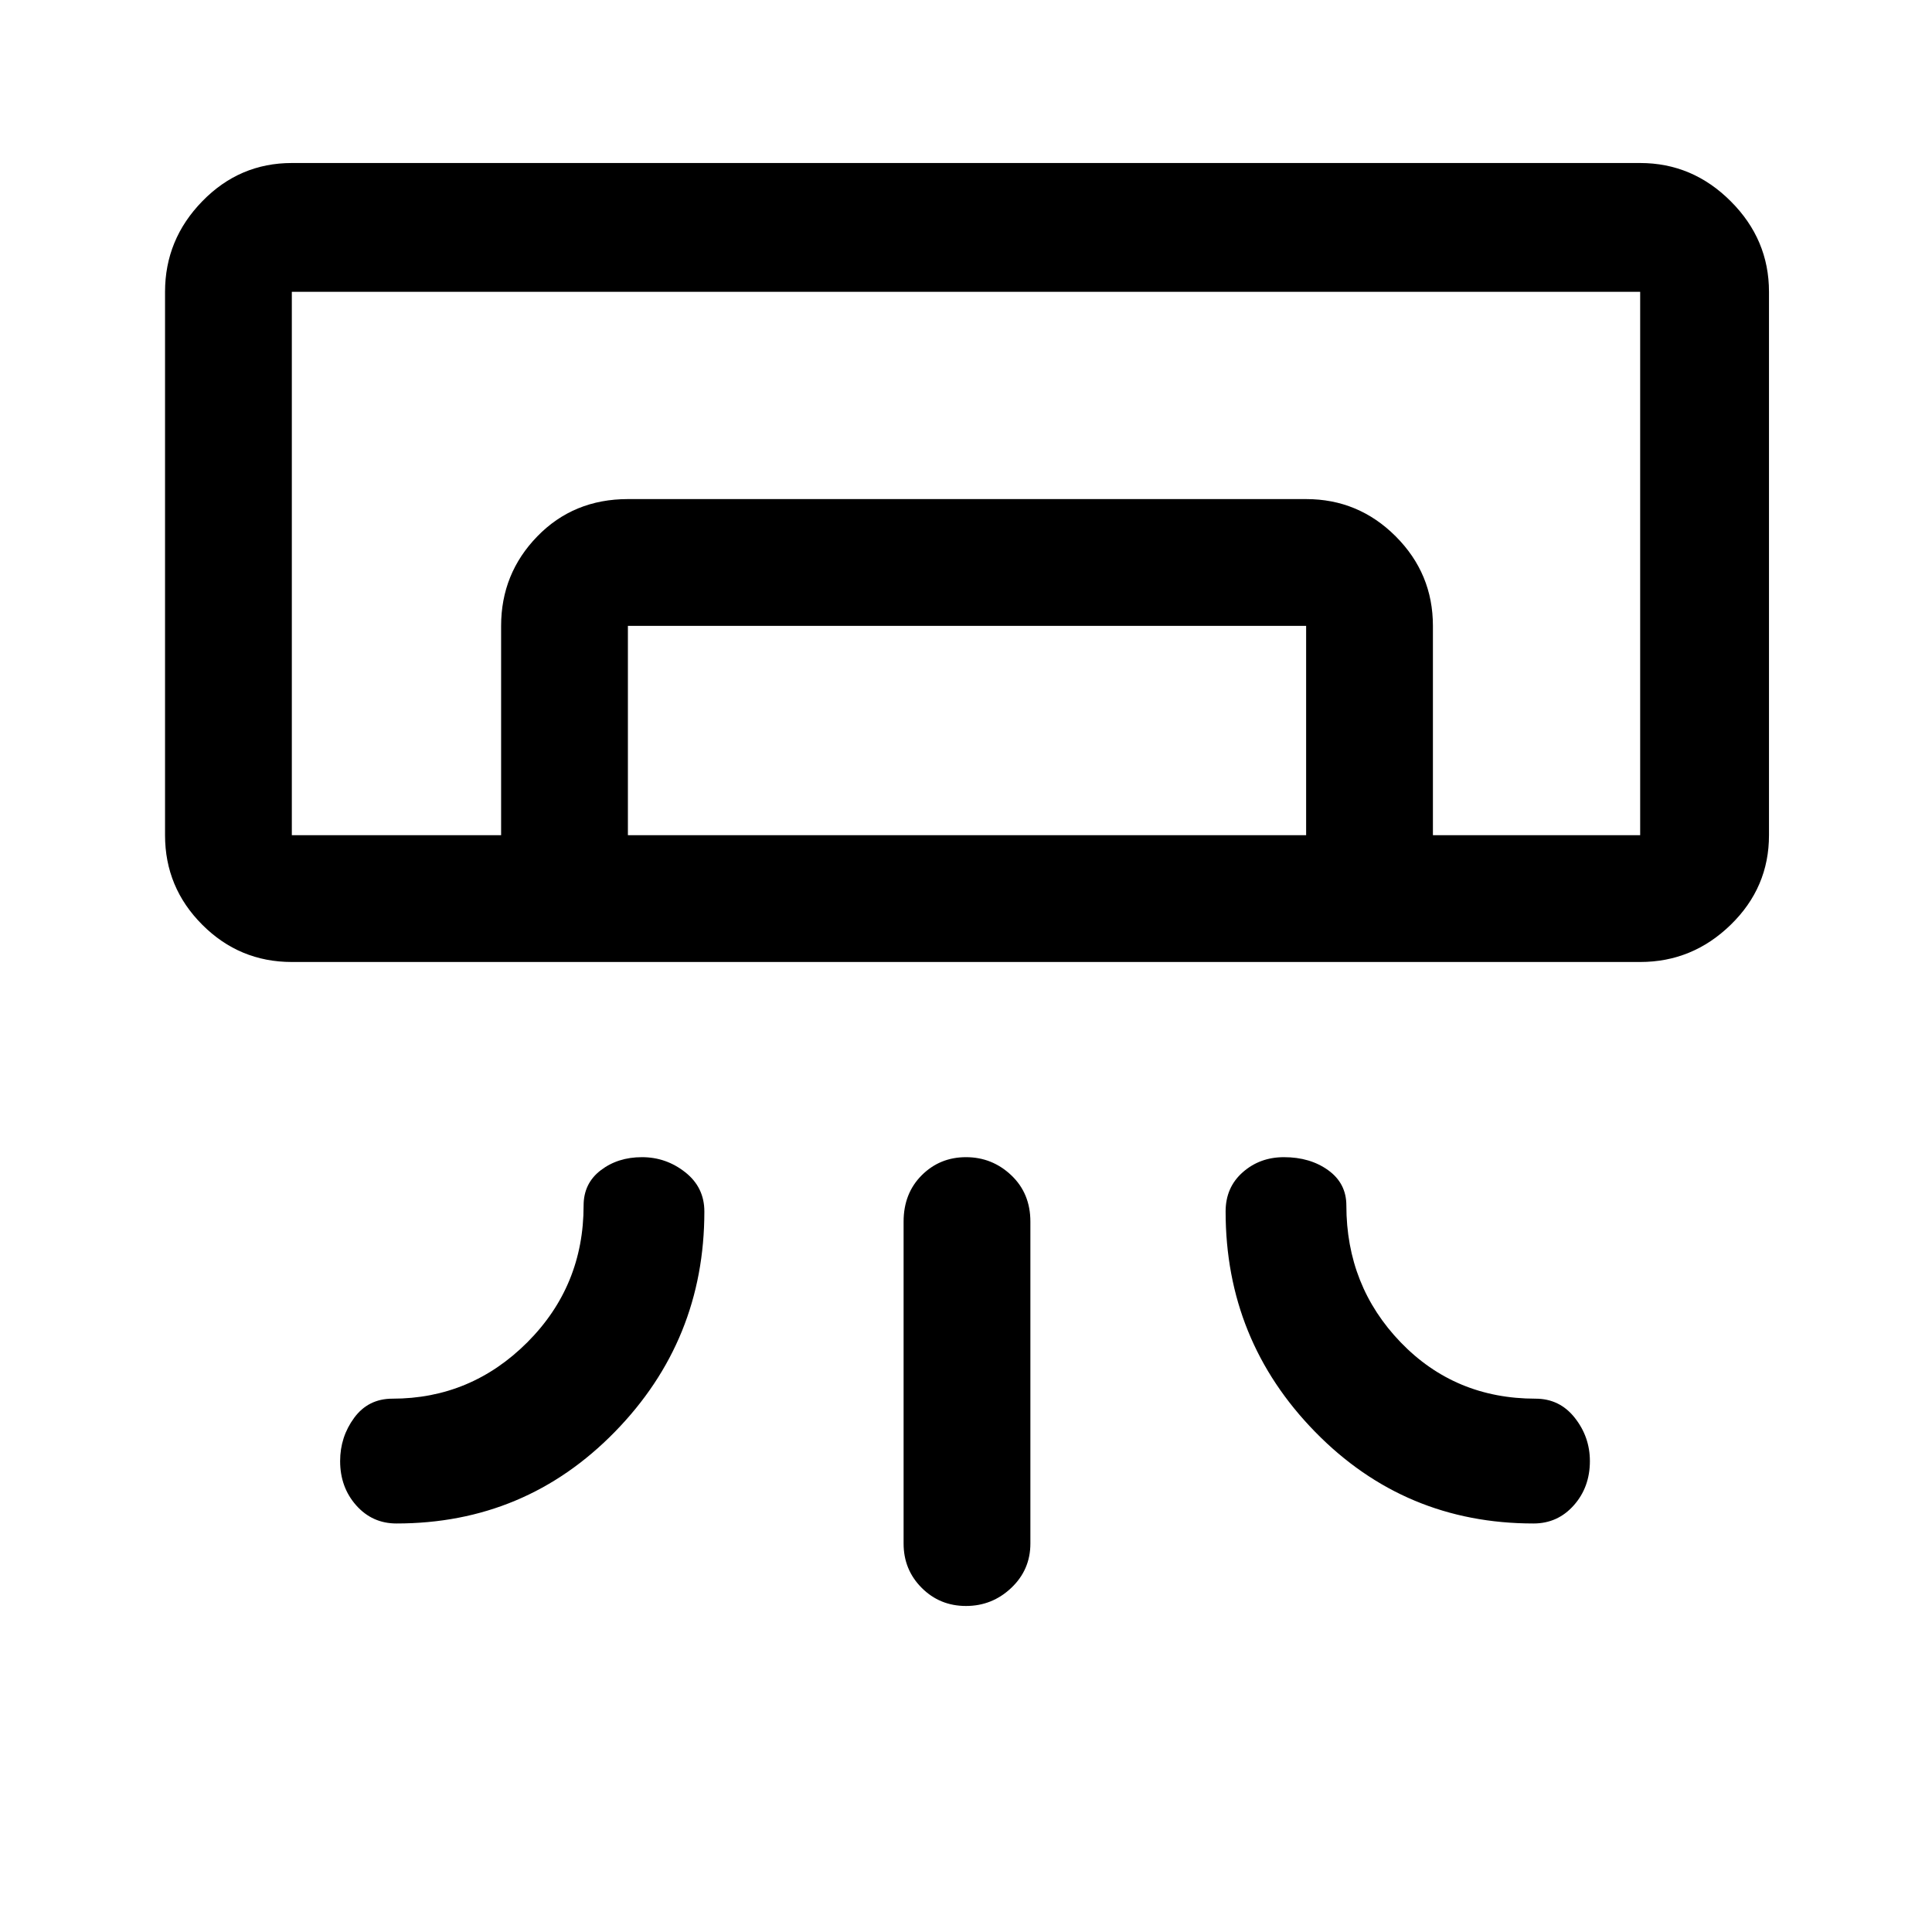 <svg xmlns="http://www.w3.org/2000/svg" height="40" width="40"><path d="M33.958 19.917H6.042q-1.084 0-1.854-.771-.771-.771-.771-1.854V6.042q0-1.084.771-1.875.77-.792 1.854-.792h27.916q1.084 0 1.875.792.792.791.792 1.875v11.25q0 1.083-.792 1.854-.791.771-1.875.771Zm-20.666 4.041q.5 0 .896.313.395.312.395.812 0 2.667-1.854 4.563t-4.521 1.896q-.5 0-.833-.375-.333-.375-.333-.917 0-.5.291-.896.292-.396.792-.396 1.625 0 2.792-1.166 1.166-1.167 1.166-2.834 0-.458.355-.729.354-.271.854-.271Zm13.291 0q-.5 0-.854.313-.354.312-.354.812 0 2.667 1.854 4.563t4.521 1.896q.5 0 .833-.375.334-.375.334-.917 0-.5-.313-.896-.312-.396-.812-.396-1.667 0-2.792-1.166-1.125-1.167-1.125-2.834 0-.458-.375-.729-.375-.271-.917-.271ZM20 33.25q-.542 0-.917-.375t-.375-.917v-6.666q0-.584.375-.959t.917-.375q.542 0 .938.375.395.375.395.959v6.666q0 .542-.395.917-.396.375-.938.375Zm13.958-15.958H6.042h23.625Zm-23.583 0v-4.334q0-1.083.75-1.854.75-.771 1.875-.771h14.042q1.083 0 1.854.771.771.771.771 1.854v4.334h-2.625v-4.334H13v4.334Zm-4.333 0h27.916V6.042H6.042v11.25Z"/></svg>